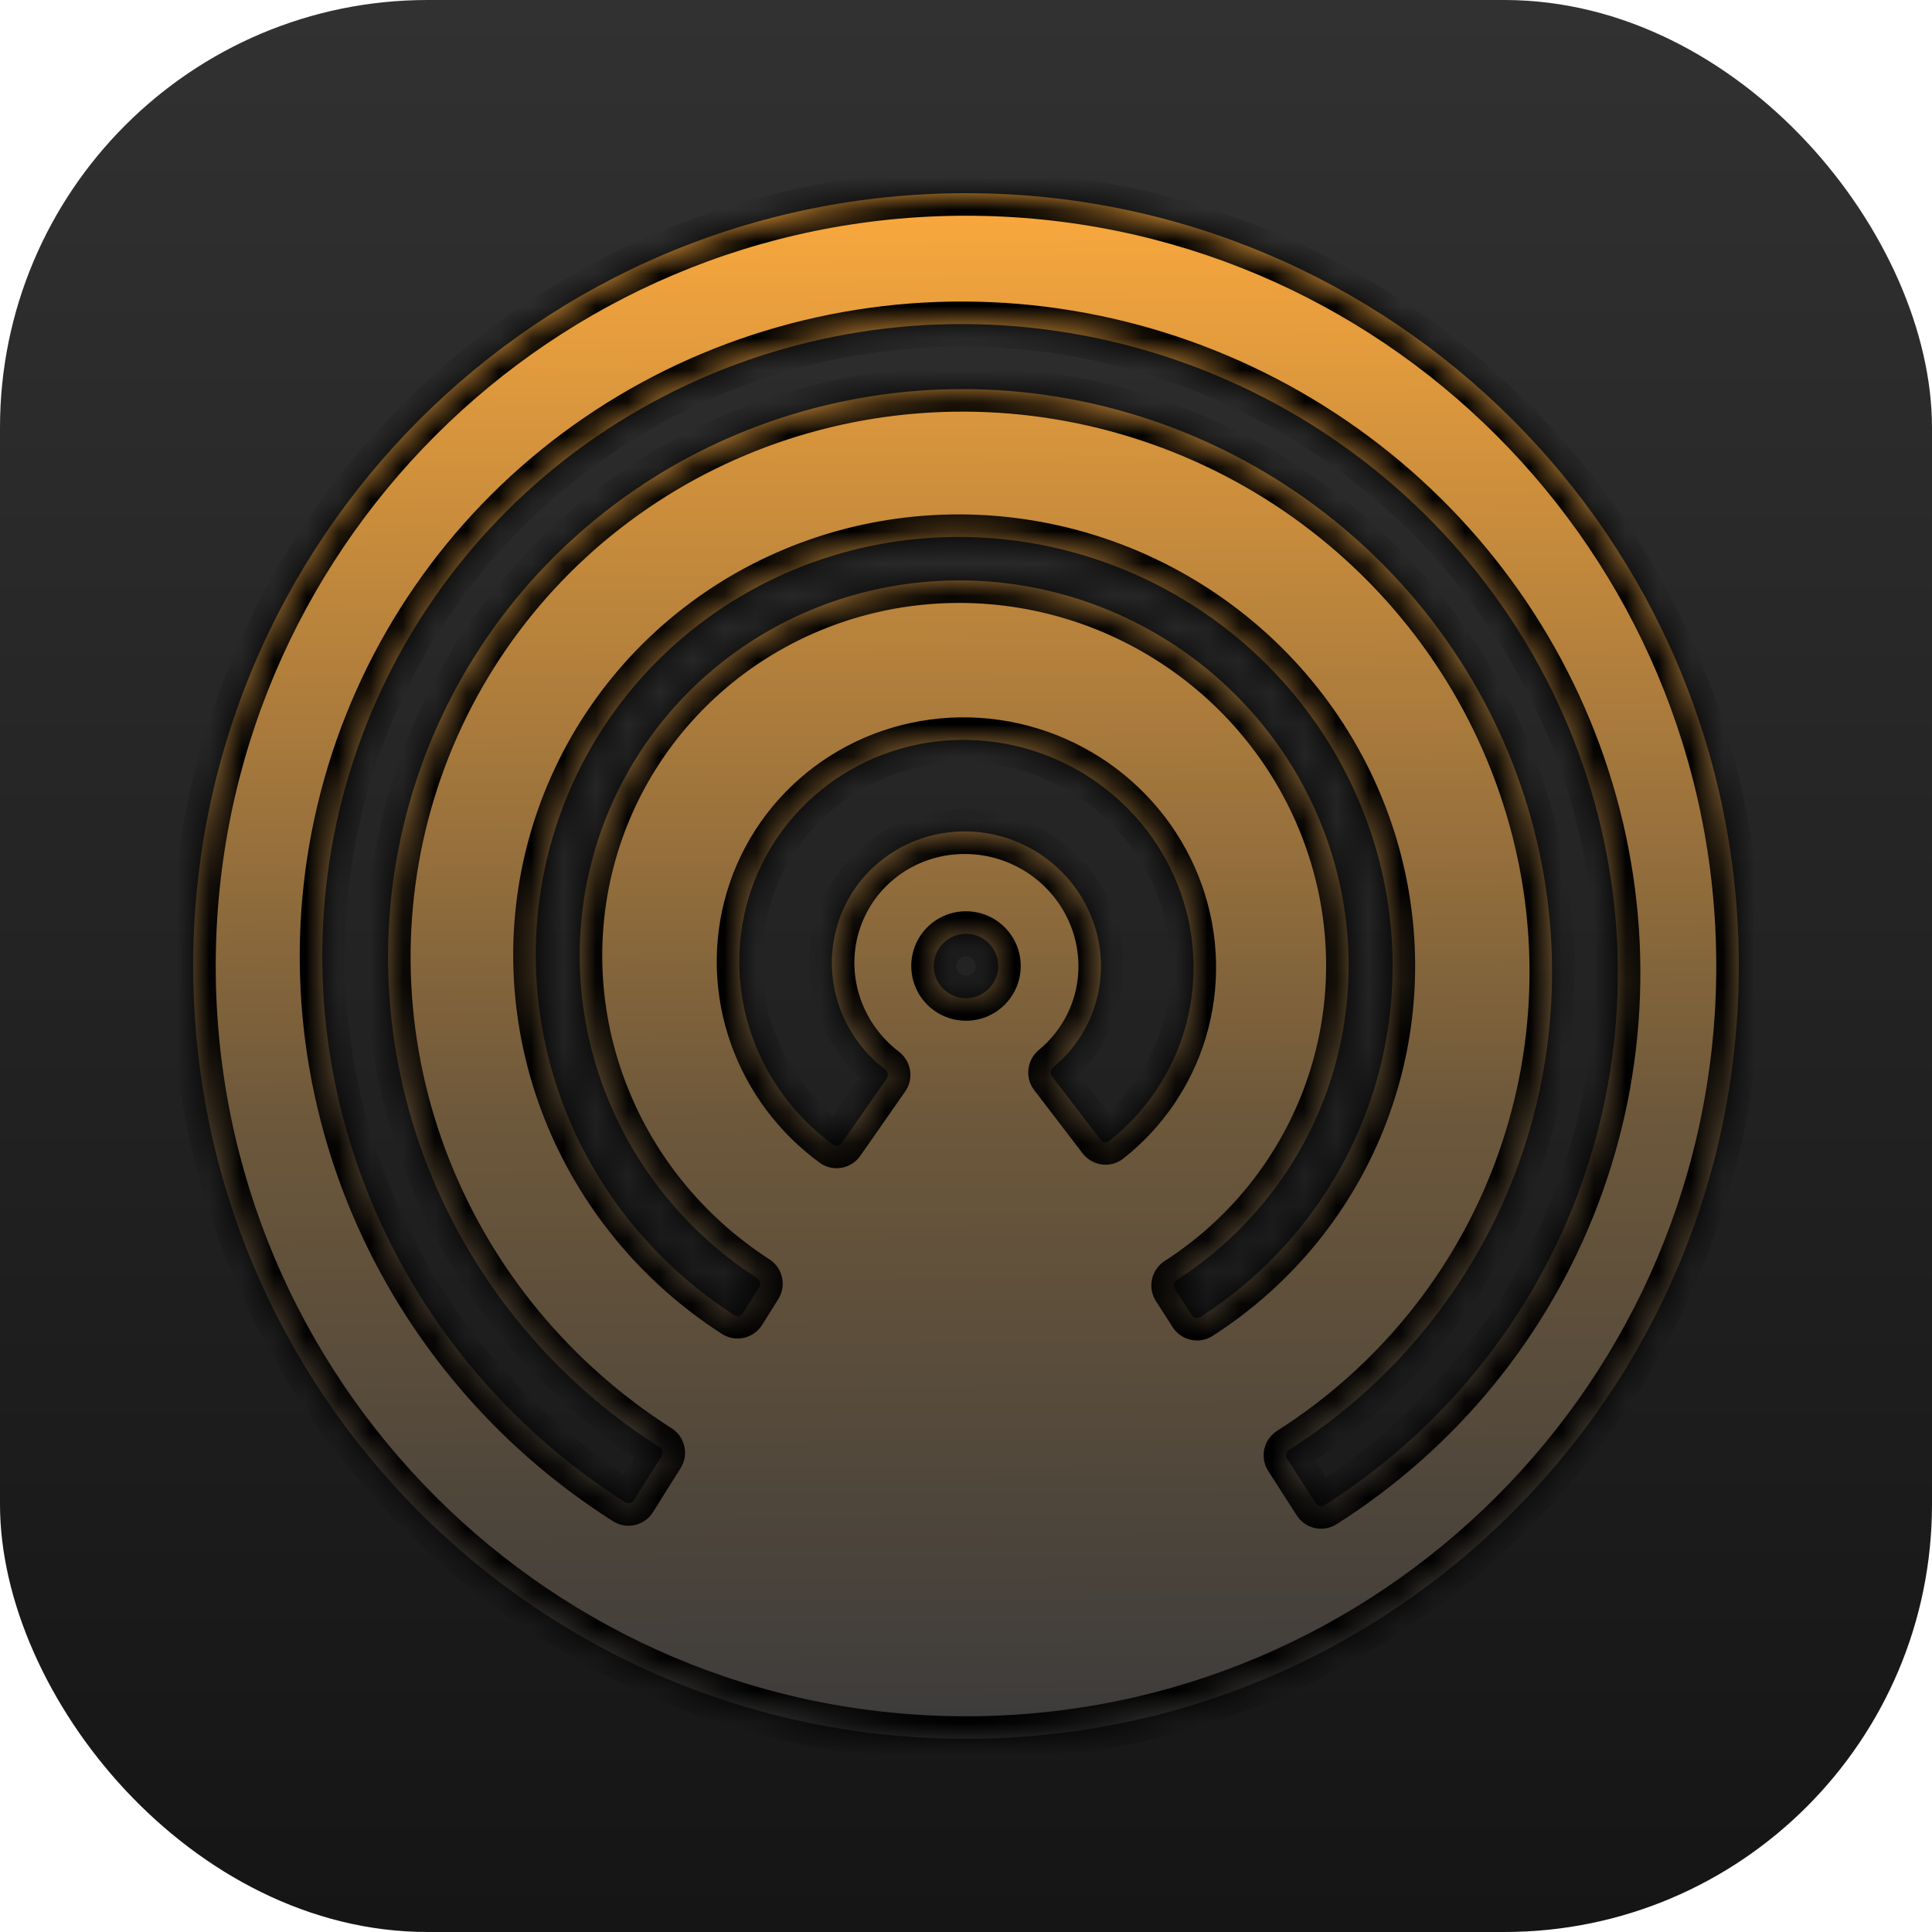 <svg width="60" height="60" viewBox="0 0 60 60" fill="none" xmlns="http://www.w3.org/2000/svg">
<g id="Services ICON">
<rect width="60" height="60" rx="13.28" fill="url(#paint0_linear_129_146)"/>
<g id="Subtract">
<mask id="path-2-inside-1_129_146" fill="white">
<path fill-rule="evenodd" clip-rule="evenodd" d="M54 30C54 43.255 43.255 54 30 54C16.745 54 6 43.255 6 30C6 16.745 16.745 6 30 6C43.255 6 54 16.745 54 30ZM31 30C31 30.552 30.552 31 30 31C29.448 31 29 30.552 29 30C29 29.448 29.448 29 30 29C30.552 29 31 29.448 31 30ZM25.867 35.543C25.956 35.608 26.08 35.585 26.143 35.495L27.538 33.498C27.601 33.407 27.578 33.282 27.49 33.215C26.841 32.721 26.349 32.051 26.076 31.288C25.779 30.461 25.755 29.567 26.005 28.732C26.254 27.898 26.766 27.167 27.467 26.644C28.167 26.121 29.02 25.833 29.903 25.821C30.786 25.809 31.654 26.075 32.381 26.579C33.109 27.083 33.659 27.8 33.953 28.628C34.248 29.455 34.27 30.349 34.018 31.183C33.786 31.952 33.331 32.633 32.711 33.143C32.624 33.214 32.606 33.341 32.674 33.429L34.177 35.392C34.243 35.479 34.367 35.497 34.453 35.429C35.558 34.559 36.367 33.374 36.774 32.03C37.199 30.622 37.161 29.112 36.665 27.716C36.168 26.319 35.239 25.109 34.011 24.258C32.782 23.407 31.318 22.959 29.828 22.978C28.337 22.998 26.897 23.484 25.715 24.367C24.533 25.25 23.669 26.484 23.247 27.892C22.825 29.301 22.867 30.811 23.367 32.206C23.844 33.539 24.717 34.702 25.867 35.543ZM23.075 40.775C23.016 40.869 22.893 40.897 22.8 40.838C20.424 39.312 18.586 37.084 17.557 34.475C16.503 31.804 16.351 28.878 17.126 26.138C17.9 23.398 19.558 20.993 21.85 19.286C24.141 17.579 26.942 16.663 29.828 16.675C32.715 16.687 35.532 17.628 37.853 19.354C40.175 21.081 41.875 23.5 42.698 26.247C43.52 28.993 43.42 31.918 42.413 34.58C41.428 37.181 39.63 39.393 37.28 40.899C37.188 40.958 37.066 40.93 37.007 40.838L36.487 40.029C36.427 39.935 36.456 39.81 36.549 39.749C38.648 38.398 40.253 36.419 41.133 34.093C42.037 31.704 42.127 29.079 41.389 26.614C40.651 24.15 39.125 21.979 37.042 20.429C34.959 18.88 32.431 18.036 29.84 18.025C27.25 18.014 24.736 18.836 22.68 20.368C20.624 21.9 19.136 24.058 18.441 26.517C17.746 28.976 17.882 31.602 18.828 33.998C19.749 36.333 21.391 38.327 23.515 39.696C23.608 39.756 23.637 39.88 23.578 39.974L23.075 40.775ZM19.412 46.653C19.505 46.712 19.628 46.683 19.686 46.59L20.544 45.222C20.603 45.128 20.575 45.005 20.481 44.945C17.224 42.871 14.707 39.83 13.299 36.264C11.867 32.636 11.662 28.661 12.714 24.939C13.766 21.217 16.018 17.95 19.131 15.631C22.244 13.312 26.048 12.067 29.97 12.084C33.891 12.101 37.718 13.378 40.871 15.724C44.025 18.069 46.334 21.355 47.452 25.087C48.569 28.818 48.433 32.791 47.065 36.408C45.72 39.961 43.257 42.98 40.038 45.026C39.944 45.086 39.915 45.211 39.975 45.305L40.86 46.684C40.919 46.776 41.041 46.803 41.133 46.745C44.729 44.467 47.479 41.101 48.979 37.137C50.502 33.112 50.654 28.689 49.41 24.536C48.166 20.384 45.596 16.726 42.086 14.115C38.576 11.505 34.317 10.083 29.952 10.064C25.587 10.046 21.353 11.431 17.888 14.012C14.424 16.593 11.917 20.23 10.746 24.372C9.575 28.515 9.803 32.939 11.397 36.977C12.967 40.954 15.776 44.344 19.412 46.653Z"/>
</mask>
<path fill-rule="evenodd" clip-rule="evenodd" d="M54 30C54 43.255 43.255 54 30 54C16.745 54 6 43.255 6 30C6 16.745 16.745 6 30 6C43.255 6 54 16.745 54 30ZM31 30C31 30.552 30.552 31 30 31C29.448 31 29 30.552 29 30C29 29.448 29.448 29 30 29C30.552 29 31 29.448 31 30ZM25.867 35.543C25.956 35.608 26.08 35.585 26.143 35.495L27.538 33.498C27.601 33.407 27.578 33.282 27.49 33.215C26.841 32.721 26.349 32.051 26.076 31.288C25.779 30.461 25.755 29.567 26.005 28.732C26.254 27.898 26.766 27.167 27.467 26.644C28.167 26.121 29.02 25.833 29.903 25.821C30.786 25.809 31.654 26.075 32.381 26.579C33.109 27.083 33.659 27.8 33.953 28.628C34.248 29.455 34.27 30.349 34.018 31.183C33.786 31.952 33.331 32.633 32.711 33.143C32.624 33.214 32.606 33.341 32.674 33.429L34.177 35.392C34.243 35.479 34.367 35.497 34.453 35.429C35.558 34.559 36.367 33.374 36.774 32.03C37.199 30.622 37.161 29.112 36.665 27.716C36.168 26.319 35.239 25.109 34.011 24.258C32.782 23.407 31.318 22.959 29.828 22.978C28.337 22.998 26.897 23.484 25.715 24.367C24.533 25.25 23.669 26.484 23.247 27.892C22.825 29.301 22.867 30.811 23.367 32.206C23.844 33.539 24.717 34.702 25.867 35.543ZM23.075 40.775C23.016 40.869 22.893 40.897 22.8 40.838C20.424 39.312 18.586 37.084 17.557 34.475C16.503 31.804 16.351 28.878 17.126 26.138C17.9 23.398 19.558 20.993 21.85 19.286C24.141 17.579 26.942 16.663 29.828 16.675C32.715 16.687 35.532 17.628 37.853 19.354C40.175 21.081 41.875 23.5 42.698 26.247C43.52 28.993 43.42 31.918 42.413 34.58C41.428 37.181 39.63 39.393 37.28 40.899C37.188 40.958 37.066 40.93 37.007 40.838L36.487 40.029C36.427 39.935 36.456 39.81 36.549 39.749C38.648 38.398 40.253 36.419 41.133 34.093C42.037 31.704 42.127 29.079 41.389 26.614C40.651 24.15 39.125 21.979 37.042 20.429C34.959 18.88 32.431 18.036 29.84 18.025C27.25 18.014 24.736 18.836 22.68 20.368C20.624 21.9 19.136 24.058 18.441 26.517C17.746 28.976 17.882 31.602 18.828 33.998C19.749 36.333 21.391 38.327 23.515 39.696C23.608 39.756 23.637 39.88 23.578 39.974L23.075 40.775ZM19.412 46.653C19.505 46.712 19.628 46.683 19.686 46.59L20.544 45.222C20.603 45.128 20.575 45.005 20.481 44.945C17.224 42.871 14.707 39.83 13.299 36.264C11.867 32.636 11.662 28.661 12.714 24.939C13.766 21.217 16.018 17.95 19.131 15.631C22.244 13.312 26.048 12.067 29.97 12.084C33.891 12.101 37.718 13.378 40.871 15.724C44.025 18.069 46.334 21.355 47.452 25.087C48.569 28.818 48.433 32.791 47.065 36.408C45.72 39.961 43.257 42.98 40.038 45.026C39.944 45.086 39.915 45.211 39.975 45.305L40.86 46.684C40.919 46.776 41.041 46.803 41.133 46.745C44.729 44.467 47.479 41.101 48.979 37.137C50.502 33.112 50.654 28.689 49.41 24.536C48.166 20.384 45.596 16.726 42.086 14.115C38.576 11.505 34.317 10.083 29.952 10.064C25.587 10.046 21.353 11.431 17.888 14.012C14.424 16.593 11.917 20.23 10.746 24.372C9.575 28.515 9.803 32.939 11.397 36.977C12.967 40.954 15.776 44.344 19.412 46.653Z" fill="url(#paint1_linear_129_146)"/>
<path d="M26.143 35.495L25.569 35.094L25.569 35.094L26.143 35.495ZM25.867 35.543L26.28 34.978L25.867 35.543ZM27.538 33.498L28.111 33.898L28.111 33.898L27.538 33.498ZM27.49 33.215L27.066 33.772L27.066 33.772L27.49 33.215ZM26.076 31.288L26.735 31.052L26.076 31.288ZM27.467 26.644L27.048 26.083L27.467 26.644ZM29.903 25.821L29.912 26.521L29.903 25.821ZM32.381 26.579L31.983 27.154L31.983 27.154L32.381 26.579ZM33.953 28.628L34.613 28.393L34.613 28.393L33.953 28.628ZM34.018 31.183L33.348 30.981L34.018 31.183ZM32.711 33.143L33.155 33.684L33.155 33.684L32.711 33.143ZM32.674 33.429L33.23 33.004L33.23 33.004L32.674 33.429ZM34.177 35.392L34.733 34.967L34.733 34.967L34.177 35.392ZM34.453 35.429L34.887 35.979L34.887 35.979L34.453 35.429ZM36.774 32.03L36.104 31.827L36.774 32.03ZM36.665 27.716L37.324 27.481V27.481L36.665 27.716ZM34.011 24.258L34.41 23.682L34.011 24.258ZM29.828 22.978L29.837 23.678L29.828 22.978ZM25.715 24.367L26.134 24.928L25.715 24.367ZM23.247 27.892L23.917 28.093L23.247 27.892ZM23.367 32.206L22.708 32.442V32.442L23.367 32.206ZM22.8 40.838L22.422 41.427L22.422 41.427L22.8 40.838ZM23.075 40.775L22.482 40.403V40.403L23.075 40.775ZM17.557 34.475L18.208 34.218L17.557 34.475ZM17.126 26.138L16.452 25.948L17.126 26.138ZM29.828 16.675L29.831 15.975L29.828 16.675ZM42.413 34.58L41.758 34.333L42.413 34.58ZM37.28 40.899L36.902 40.31L36.902 40.31L37.28 40.899ZM37.007 40.838L37.596 40.46L37.596 40.46L37.007 40.838ZM36.487 40.029L37.077 39.651L37.077 39.651L36.487 40.029ZM36.549 39.749L36.928 40.338L36.928 40.338L36.549 39.749ZM41.133 34.093L41.788 34.341L41.133 34.093ZM37.042 20.429L36.624 20.991L37.042 20.429ZM29.84 18.025L29.837 18.725L29.84 18.025ZM22.68 20.368L23.098 20.93L22.68 20.368ZM18.441 26.517L17.767 26.326L18.441 26.517ZM18.828 33.998L19.479 33.741H19.479L18.828 33.998ZM23.515 39.696L23.894 39.108L23.515 39.696ZM23.578 39.974L22.985 39.602H22.985L23.578 39.974ZM19.686 46.59L20.279 46.962H20.279L19.686 46.59ZM19.412 46.653L19.036 47.243L19.036 47.243L19.412 46.653ZM20.544 45.222L19.952 44.85H19.952L20.544 45.222ZM20.481 44.945L20.857 44.355L20.481 44.945ZM13.299 36.264L13.95 36.007L13.299 36.264ZM12.714 24.939L12.04 24.749L12.714 24.939ZM19.131 15.631L19.549 16.193L19.131 15.631ZM29.97 12.084L29.973 11.384L29.97 12.084ZM40.871 15.724L41.289 15.162L40.871 15.724ZM47.452 25.087L48.122 24.886L47.452 25.087ZM47.065 36.408L47.719 36.655L47.065 36.408ZM40.038 45.026L40.413 45.617L40.413 45.617L40.038 45.026ZM39.975 45.305L39.386 45.683L39.975 45.305ZM40.86 46.684L40.271 47.062L40.271 47.062L40.86 46.684ZM41.133 46.745L41.508 47.336H41.508L41.133 46.745ZM48.979 37.137L49.634 37.385L48.979 37.137ZM49.41 24.536L48.739 24.737L49.41 24.536ZM42.086 14.115L41.668 14.677L42.086 14.115ZM29.952 10.064L29.949 10.764L29.952 10.064ZM17.888 14.012L18.306 14.574L17.888 14.012ZM10.746 24.372L11.419 24.562H11.419L10.746 24.372ZM11.397 36.977L10.746 37.234L11.397 36.977ZM30 54.7C43.641 54.7 54.7 43.641 54.7 30H53.3C53.3 42.868 42.868 53.3 30 53.3V54.7ZM5.3 30C5.3 43.641 16.359 54.7 30 54.7V53.3C17.132 53.3 6.7 42.868 6.7 30H5.3ZM30 5.3C16.359 5.3 5.3 16.359 5.3 30H6.7C6.7 17.132 17.132 6.7 30 6.7V5.3ZM54.7 30C54.7 16.359 43.641 5.3 30 5.3V6.7C42.868 6.7 53.3 17.132 53.3 30H54.7ZM30 31.7C30.939 31.7 31.7 30.939 31.7 30H30.3C30.3 30.166 30.166 30.3 30 30.3V31.7ZM28.3 30C28.3 30.939 29.061 31.7 30 31.7V30.3C29.834 30.3 29.7 30.166 29.7 30H28.3ZM30 28.3C29.061 28.3 28.3 29.061 28.3 30H29.7C29.7 29.834 29.834 29.7 30 29.7V28.3ZM31.7 30C31.7 29.061 30.939 28.3 30 28.3V29.7C30.166 29.7 30.3 29.834 30.3 30H31.7ZM25.569 35.094C25.723 34.873 26.042 34.804 26.28 34.978L25.454 36.108C25.87 36.412 26.436 36.297 26.717 35.896L25.569 35.094ZM26.964 33.097L25.569 35.094L26.717 35.896L28.111 33.898L26.964 33.097ZM27.066 33.772C26.872 33.624 26.8 33.331 26.964 33.097L28.111 33.898C28.402 33.482 28.284 32.939 27.914 32.658L27.066 33.772ZM25.416 31.524C25.736 32.416 26.311 33.197 27.066 33.772L27.914 32.658C27.372 32.245 26.962 31.687 26.735 31.052L25.416 31.524ZM25.334 28.531C25.041 29.51 25.07 30.558 25.416 31.524L26.735 31.052C26.488 30.365 26.468 29.623 26.675 28.933L25.334 28.531ZM27.048 26.083C26.228 26.695 25.627 27.553 25.334 28.531L26.675 28.933C26.882 28.243 27.305 27.638 27.886 27.205L27.048 26.083ZM29.894 25.121C28.865 25.135 27.868 25.47 27.048 26.083L27.886 27.205C28.466 26.771 29.175 26.531 29.912 26.521L29.894 25.121ZM32.78 26.004C31.933 25.417 30.923 25.108 29.894 25.121L29.912 26.521C30.649 26.511 31.374 26.733 31.983 27.154L32.78 26.004ZM34.613 28.393C34.269 27.427 33.627 26.591 32.78 26.004L31.983 27.154C32.591 27.576 33.049 28.174 33.294 28.862L34.613 28.393ZM34.688 31.386C34.984 30.408 34.957 29.36 34.613 28.393L33.294 28.862C33.538 29.55 33.557 30.291 33.348 30.981L34.688 31.386ZM33.155 33.684C33.882 33.086 34.416 32.288 34.688 31.386L33.348 30.981C33.156 31.617 32.779 32.18 32.266 32.603L33.155 33.684ZM33.23 33.004C33.405 33.232 33.343 33.529 33.155 33.684L32.266 32.603C31.906 32.899 31.808 33.449 32.118 33.855L33.23 33.004ZM34.733 34.967L33.23 33.004L32.118 33.855L33.621 35.818L34.733 34.967ZM34.02 34.879C34.251 34.697 34.57 34.754 34.733 34.967L33.621 35.818C33.917 36.205 34.484 36.296 34.887 35.979L34.02 34.879ZM36.104 31.827C35.739 33.034 35.012 34.097 34.02 34.879L34.887 35.979C36.103 35.02 36.996 33.715 37.444 32.232L36.104 31.827ZM36.005 27.95C36.452 29.207 36.486 30.564 36.104 31.827L37.444 32.232C37.913 30.68 37.87 29.017 37.324 27.481L36.005 27.95ZM33.612 24.833C34.721 25.601 35.558 26.693 36.005 27.95L37.324 27.481C36.778 25.945 35.757 24.616 34.41 23.682L33.612 24.833ZM29.837 23.678C31.181 23.66 32.503 24.065 33.612 24.833L34.41 23.682C33.062 22.748 31.455 22.257 29.818 22.278L29.837 23.678ZM26.134 24.928C27.197 24.134 28.492 23.696 29.837 23.678L29.818 22.278C28.182 22.3 26.598 22.834 25.296 23.806L26.134 24.928ZM23.917 28.093C24.296 26.829 25.072 25.721 26.134 24.928L25.296 23.806C23.994 24.779 23.041 26.139 22.576 27.692L23.917 28.093ZM24.026 31.97C23.576 30.714 23.539 29.357 23.917 28.093L22.576 27.692C22.111 29.244 22.158 30.908 22.708 32.442L24.026 31.97ZM26.28 34.978C25.242 34.219 24.456 33.17 24.026 31.97L22.708 32.442C23.233 33.909 24.192 35.185 25.454 36.108L26.28 34.978ZM22.422 41.427C22.848 41.7 23.405 41.565 23.668 41.147L22.482 40.403C22.627 40.172 22.938 40.094 23.179 40.249L22.422 41.427ZM16.905 34.732C17.99 37.479 19.923 39.822 22.422 41.427L23.179 40.249C20.924 38.801 19.183 36.69 18.208 34.218L16.905 34.732ZM16.452 25.948C15.636 28.836 15.796 31.92 16.905 34.732L18.208 34.218C17.209 31.688 17.067 28.919 17.799 26.328L16.452 25.948ZM21.431 18.725C19.017 20.524 17.269 23.059 16.452 25.948L17.799 26.328C18.532 23.738 20.1 21.463 22.268 19.848L21.431 18.725ZM29.831 15.975C26.794 15.962 23.846 16.926 21.431 18.725L22.268 19.848C24.436 18.232 27.088 17.363 29.826 17.375L29.831 15.975ZM38.271 18.793C35.83 16.977 32.868 15.988 29.831 15.975L29.826 17.375C32.562 17.387 35.234 18.278 37.436 19.916L38.271 18.793ZM43.368 26.046C42.502 23.154 40.712 20.608 38.271 18.793L37.436 19.916C39.638 21.553 41.248 23.847 42.027 26.448L43.368 26.046ZM43.067 34.828C44.13 32.021 44.234 28.939 43.368 26.046L42.027 26.448C42.806 29.048 42.711 31.816 41.758 34.333L43.067 34.828ZM37.657 41.489C40.134 39.902 42.03 37.571 43.067 34.828L41.758 34.333C40.827 36.792 39.127 38.885 36.902 40.31L37.657 41.489ZM36.418 41.216C36.682 41.628 37.235 41.759 37.657 41.489L36.902 40.31C37.141 40.157 37.45 40.233 37.596 40.46L36.418 41.216ZM35.898 40.407L36.418 41.216L37.596 40.46L37.077 39.651L35.898 40.407ZM36.17 39.161C35.759 39.426 35.625 39.981 35.898 40.407L37.077 39.651C37.229 39.888 37.152 40.194 36.928 40.338L36.17 39.161ZM40.479 33.845C39.652 36.03 38.144 37.89 36.17 39.161L36.928 40.338C39.152 38.906 40.855 36.808 41.788 34.341L40.479 33.845ZM40.718 26.815C41.413 29.134 41.328 31.601 40.479 33.845L41.788 34.341C42.747 31.807 42.841 29.024 42.06 26.414L40.718 26.815ZM36.624 20.991C38.588 22.451 40.024 24.496 40.718 26.815L42.06 26.414C41.278 23.803 39.663 21.506 37.46 19.867L36.624 20.991ZM29.837 18.725C32.278 18.735 34.661 19.53 36.624 20.991L37.46 19.867C35.257 18.229 32.584 17.336 29.843 17.325L29.837 18.725ZM23.098 20.93C25.032 19.489 27.397 18.714 29.837 18.725L29.843 17.325C27.102 17.313 24.441 18.183 22.262 19.807L23.098 20.93ZM19.114 26.707C19.767 24.398 21.165 22.37 23.098 20.93L22.262 19.807C20.082 21.43 18.504 23.719 17.767 26.326L19.114 26.707ZM19.479 33.741C18.589 31.486 18.462 29.017 19.114 26.707L17.767 26.326C17.03 28.934 17.175 31.717 18.176 34.255L19.479 33.741ZM23.894 39.108C21.892 37.818 20.346 35.939 19.479 33.741L18.176 34.255C19.152 36.728 20.89 38.837 23.135 40.285L23.894 39.108ZM24.171 40.346C24.437 39.921 24.303 39.371 23.894 39.108L23.135 40.285C22.913 40.141 22.836 39.839 22.985 39.602L24.171 40.346ZM23.668 41.147L24.171 40.346L22.985 39.602L22.482 40.403L23.668 41.147ZM19.093 46.218C19.239 45.986 19.549 45.91 19.787 46.062L19.036 47.243C19.46 47.513 20.016 47.38 20.279 46.962L19.093 46.218ZM19.952 44.85L19.093 46.218L20.279 46.962L21.137 45.594L19.952 44.85ZM20.105 45.536C19.879 45.391 19.803 45.087 19.952 44.85L21.137 45.594C21.404 45.17 21.271 44.618 20.857 44.355L20.105 45.536ZM12.648 36.521C14.11 40.226 16.724 43.383 20.105 45.536L20.857 44.355C17.723 42.36 15.303 39.435 13.95 36.007L12.648 36.521ZM12.04 24.749C10.946 28.619 11.16 32.752 12.648 36.521L13.95 36.007C12.574 32.52 12.378 28.703 13.387 25.13L12.04 24.749ZM18.713 15.07C15.477 17.481 13.134 20.878 12.04 24.749L13.387 25.13C14.397 21.556 16.56 18.42 19.549 16.193L18.713 15.07ZM29.973 11.384C25.901 11.367 21.948 12.659 18.713 15.07L19.549 16.193C22.539 13.965 26.195 12.768 29.967 12.784L29.973 11.384ZM41.289 15.162C38.016 12.727 34.044 11.401 29.973 11.384L29.967 12.784C33.739 12.8 37.42 14.029 40.453 16.285L41.289 15.162ZM48.122 24.886C46.961 21.009 44.562 17.597 41.289 15.162L40.453 16.285C43.487 18.542 45.708 21.702 46.781 25.288L48.122 24.886ZM47.719 36.655C49.142 32.894 49.283 28.763 48.122 24.886L46.781 25.288C47.855 28.872 47.724 32.688 46.41 36.16L47.719 36.655ZM40.413 45.617C43.76 43.49 46.321 40.351 47.719 36.655L46.41 36.16C45.119 39.571 42.755 42.469 39.662 44.435L40.413 45.617ZM40.565 44.927C40.717 45.164 40.642 45.471 40.413 45.617L39.662 44.435C39.245 44.7 39.113 45.258 39.386 45.683L40.565 44.927ZM41.449 46.306L40.565 44.927L39.386 45.683L40.271 47.062L41.449 46.306ZM40.759 46.153C40.995 46.004 41.303 46.077 41.449 46.306L40.271 47.062C40.536 47.474 41.087 47.603 41.508 47.336L40.759 46.153ZM48.325 36.889C46.879 40.71 44.227 43.956 40.759 46.153L41.508 47.336C45.231 44.978 48.08 41.491 49.634 37.385L48.325 36.889ZM48.739 24.737C49.939 28.744 49.793 33.009 48.325 36.889L49.634 37.385C51.212 33.215 51.368 28.634 50.081 24.336L48.739 24.737ZM41.668 14.677C45.058 17.198 47.54 20.73 48.739 24.737L50.081 24.336C48.794 20.037 46.133 16.253 42.504 13.553L41.668 14.677ZM29.949 10.764C34.164 10.782 38.278 12.155 41.668 14.677L42.504 13.553C38.874 10.854 34.47 9.383 29.955 9.364L29.949 10.764ZM18.306 14.574C21.648 12.084 25.734 10.746 29.949 10.764L29.955 9.364C25.44 9.345 21.058 10.778 17.47 13.451L18.306 14.574ZM11.419 24.562C12.548 20.569 14.965 17.063 18.306 14.574L17.47 13.451C13.882 16.124 11.285 19.89 10.072 24.182L11.419 24.562ZM12.048 36.72C10.51 32.823 10.29 28.556 11.419 24.562L10.072 24.182C8.859 28.473 9.097 33.055 10.746 37.234L12.048 36.72ZM19.787 46.062C16.275 43.832 13.563 40.558 12.048 36.72L10.746 37.234C12.37 41.35 15.277 44.856 19.036 47.243L19.787 46.062Z" fill="black" mask="url(#path-2-inside-1_129_146)"/>
</g>
</g>
<defs>
<linearGradient id="paint0_linear_129_146" x1="30" y1="0" x2="30" y2="60" gradientUnits="userSpaceOnUse">
<stop stop-color="#313131"/>
<stop offset="1" stop-color="#141514"/>
</linearGradient>
<linearGradient id="paint1_linear_129_146" x1="30" y1="6" x2="30.253" y2="54" gradientUnits="userSpaceOnUse">
<stop stop-color="#FBA93D"/>
<stop offset="0.598" stop-color="#6D583B"/>
<stop offset="1" stop-color="#3C3B3B"/>
</linearGradient>
</defs>
</svg>

